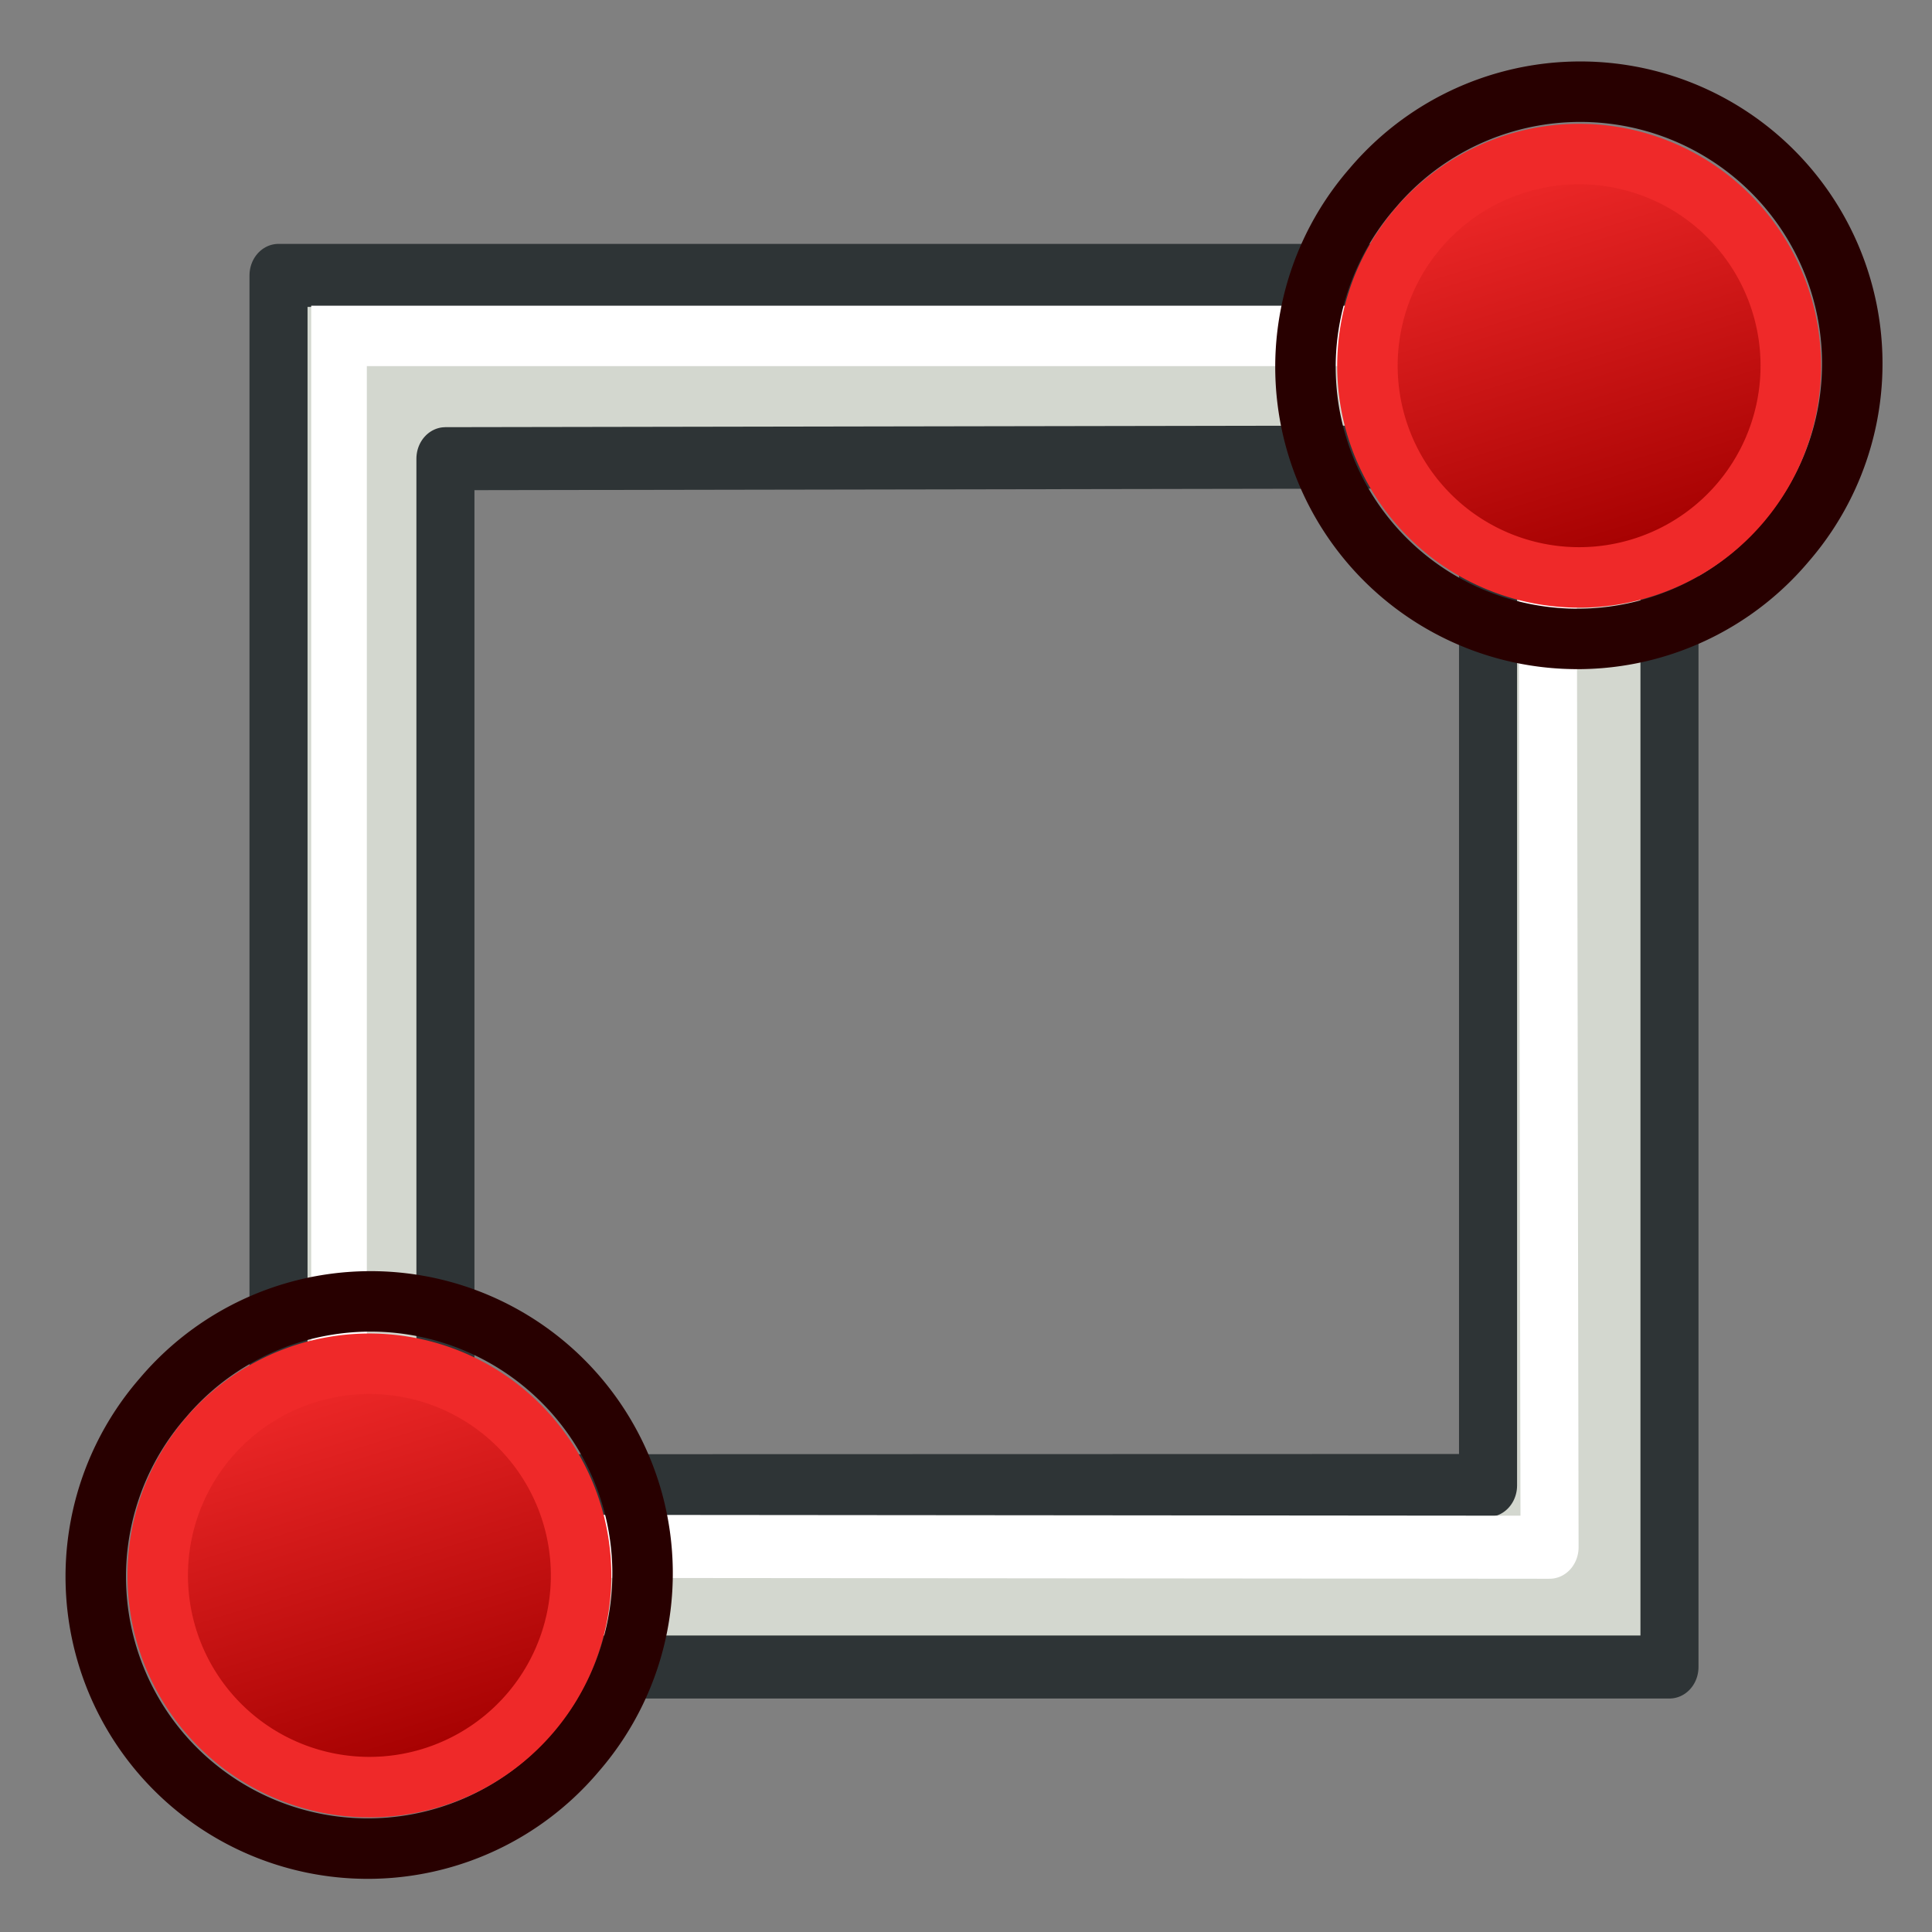 <?xml version="1.0" encoding="UTF-8" standalone="no"?>
<!-- Created with Inkscape (http://www.inkscape.org/) -->

<svg width="64px" height="64px" id="svg2825" version="1.1" xmlns:xlink="http://www.w3.org/1999/xlink" xmlns="http://www.w3.org/2000/svg" xmlns:svg="http://www.w3.org/2000/svg" xmlns:rdf="http://www.w3.org/1999/02/22-rdf-syntax-ns#" xmlns:cc="http://creativecommons.org/ns#" xmlns:dc="http://purl.org/dc/elements/1.1/">
  <rect width="100%" height="100%" fill="#808080" stroke="none"/>
  <defs id="defs2827">
    <radialGradient xlink:href="#linearGradient3144" id="radialGradient2229" gradientUnits="userSpaceOnUse" gradientTransform="matrix(1,0,0,0.699,0,202.829)" cx="225.264" cy="672.797" fx="225.264" fy="672.797" r="34.345" />
    <linearGradient id="linearGradient3144">
      <stop style="stop-color:#ffffff;stop-opacity:1" offset="0" id="stop3146" />
      <stop style="stop-color:#ffffff;stop-opacity:0" offset="1" id="stop3148" />
    </linearGradient>
    <radialGradient xlink:href="#linearGradient3144" id="radialGradient2215" gradientUnits="userSpaceOnUse" gradientTransform="matrix(1,0,0,0.699,0,202.829)" cx="225.264" cy="672.797" fx="225.264" fy="672.797" r="34.345" />
    <linearGradient xlink:href="#linearGradient3836-0" id="linearGradient3801-1" gradientUnits="userSpaceOnUse" x1="-18" y1="18" x2="-22" y2="5" />
    <linearGradient id="linearGradient3836-0">
      <stop style="stop-color:#a40000;stop-opacity:1" offset="0" id="stop3838-2" />
      <stop style="stop-color:#ef2929;stop-opacity:1" offset="1" id="stop3840-5" />
    </linearGradient>
    <linearGradient xlink:href="#linearGradient3836-0-6" id="linearGradient3801-1-3" gradientUnits="userSpaceOnUse" x1="-18" y1="18" x2="-22" y2="5" />
    <linearGradient id="linearGradient3836-0-6">
      <stop style="stop-color:#a40000;stop-opacity:1" offset="0" id="stop3838-2-7" />
      <stop style="stop-color:#ef2929;stop-opacity:1" offset="1" id="stop3840-5-5" />
    </linearGradient>
  </defs>
  <g id="layer1">
    <g id="g3527" transform="matrix(0.137,0,0,0.137,-125.847,-47.962)">
      <g id="g3527-3" transform="matrix(0.92,0,0,0.999,92.328,1.108)">
        <path id="rect2233" d="m 971.313,415.985 0,336.826 365.577,0 0,-336.826 z m 43.869,44.365 274.024,-0.431 0,248.959 -274.024,0.065 z" style="fill:#d3d7cf;fill-opacity:1;stroke:#2e3436;stroke-width:15.257;stroke-linecap:round;stroke-linejoin:round;stroke-miterlimit:4;stroke-opacity:1;stroke-dasharray:none" />
        <path style="fill:none;stroke:#ffffff;stroke-width:2;stroke-linecap:butt;stroke-linejoin:miter;stroke-opacity:1" d="m 55.913,10.935 -46.739,0 0,43.063" id="path3040" transform="matrix(7.312,0,0,7.312,920.133,350.676)" />
        <path style="fill:none;stroke:#ffffff;stroke-width:2.087;stroke-linecap:round;stroke-linejoin:round;stroke-opacity:1" d="m 13,51 39.686,0.032 -0.07,-36.129" id="path3042" transform="matrix(7.312,0,0,7.312,920.133,350.676)" />
      </g>
      <g transform="matrix(7.312,0,0,7.312,1212.636,58.175)" id="g3827-1">
        <g transform="translate(31.322,40.57)" id="g3797-9">
          <path style="fill:none;stroke:#280000;stroke-width:2;stroke-miterlimit:4;stroke-opacity:1;stroke-dasharray:none" id="path4250-71" d="M -26.156,5.583 A 8.994,8.993 0.02 1 1 -12.494,17.282 8.994,8.993 0.02 1 1 -26.156,5.583 z" />
          <path style="fill:url(#linearGradient3801-1);fill-opacity:1;stroke:#ef2929;stroke-width:2;stroke-miterlimit:4;stroke-opacity:1;stroke-dasharray:none" id="path4250-7-3" d="M -24.634,6.894 A 7,7 0 1 1 -14,16 7,7 0 0 1 -24.634,6.894 z" />
        </g>
      </g>
      <g transform="matrix(7.312,0,0,7.312,920.133,350.676)" id="g3827-1-3">
        <g transform="translate(31.322,40.57)" id="g3797-9-5">
          <path style="fill:none;stroke:#280000;stroke-width:2;stroke-miterlimit:4;stroke-opacity:1;stroke-dasharray:none" id="path4250-71-6" d="M -26.156,5.583 A 8.994,8.993 0.02 1 1 -12.494,17.282 8.994,8.993 0.02 1 1 -26.156,5.583 z" />
          <path style="fill:url(#linearGradient3801-1-3);fill-opacity:1;stroke:#ef2929;stroke-width:2;stroke-miterlimit:4;stroke-opacity:1;stroke-dasharray:none" id="path4250-7-3-2" d="M -24.634,6.894 A 7,7 0 1 1 -14,16 7,7 0 0 1 -24.634,6.894 z" />
        </g>
      </g>
    </g>
  </g>
</svg>
